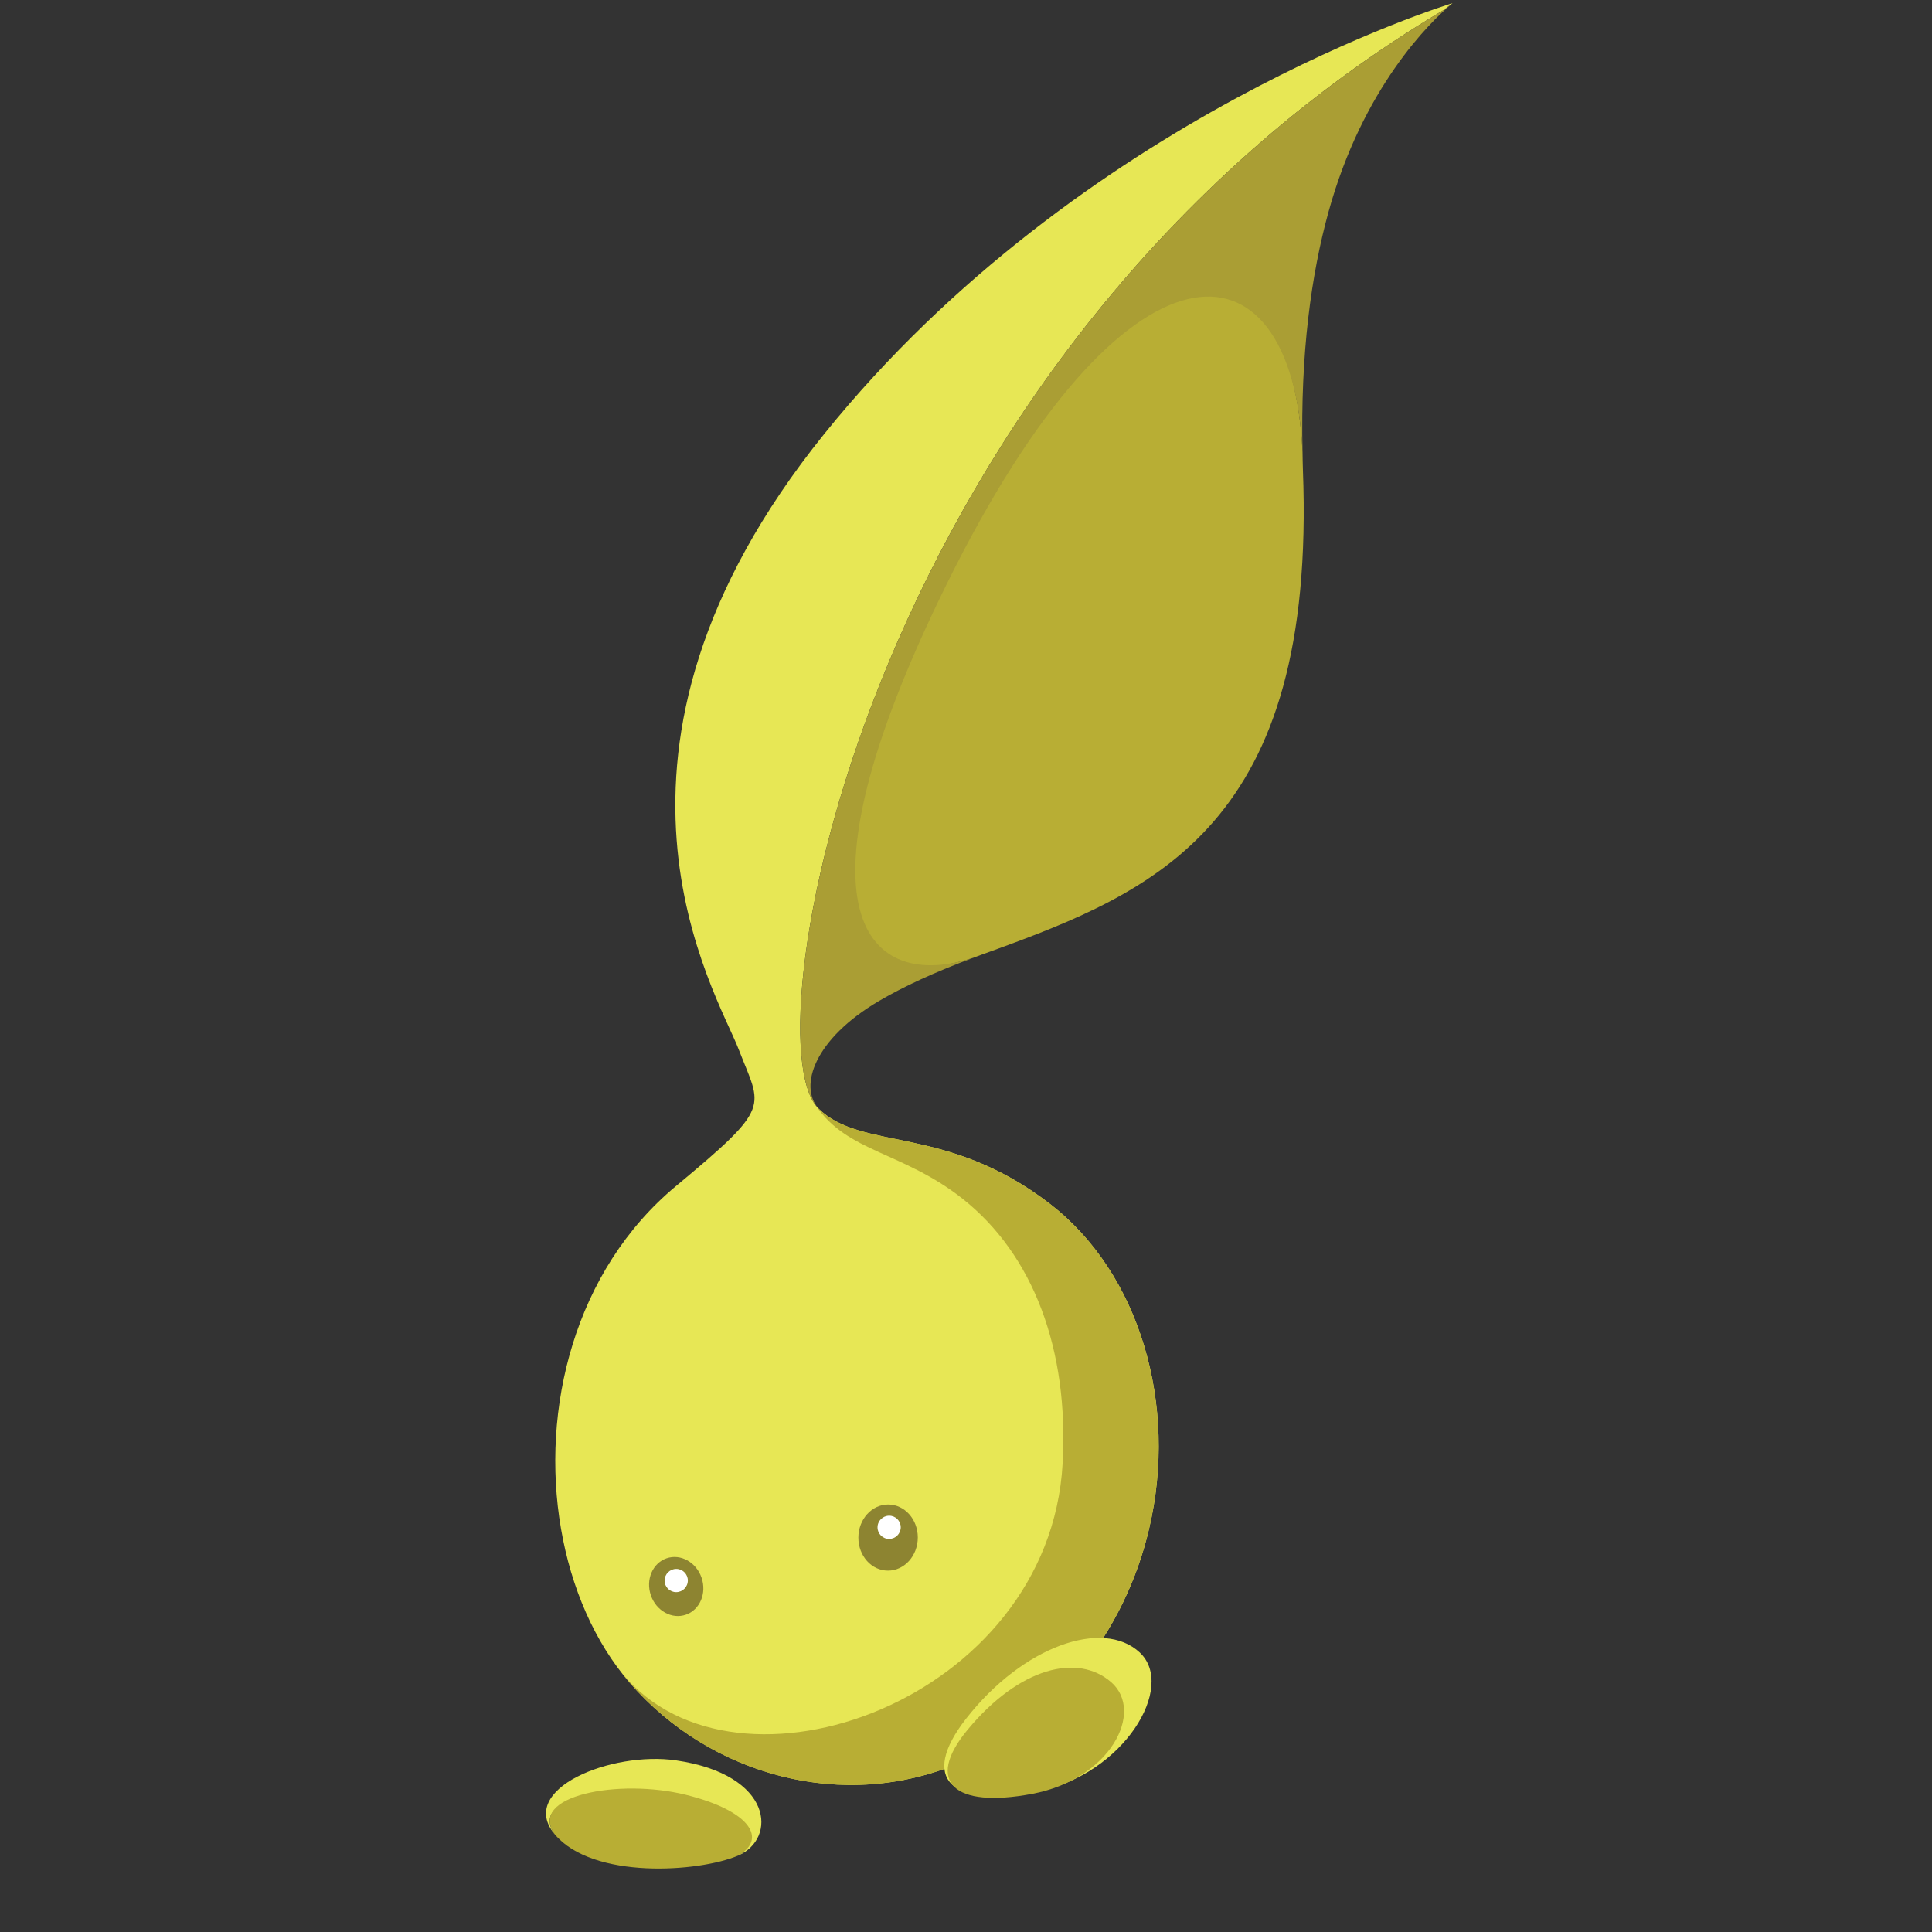 <?xml version="1.0" encoding="utf-8"?>
<!-- Generator: Adobe Illustrator 16.2.1, SVG Export Plug-In . SVG Version: 6.00 Build 0)  -->
<!DOCTYPE svg PUBLIC "-//W3C//DTD SVG 1.1//EN" "http://www.w3.org/Graphics/SVG/1.1/DTD/svg11.dtd">
<svg version="1.1" id="Layer_1" xmlns="http://www.w3.org/2000/svg" xmlns:xlink="http://www.w3.org/1999/xlink" x="0px" y="0px"
	 width="612px" height="612px" viewBox="0 0 612 612" enable-background="new 0 0 612 612" xml:space="preserve">
<rect x="0" y="0" width="612" height="612" fill="#333333" stroke="none"/>
<g>
	<g>
		<path fill="#E7E755" d="M214.134,557.637c-20.387-2.98-50.478,9.074-38.402,23.434c-8.76-12.307,20.266-15.8,40.522-8.572
			c11.036,3.936,26.726,10.204,17.506,15.322C246.215,582.546,245.075,562.163,214.134,557.637z"/>
		<path fill="#B8AE34" d="M217.207,568.53c-21.091-5.213-50.234,0.233-41.474,12.54c12.076,14.355,45.573,12.02,58.028,6.75
			C242.98,582.702,238.078,573.691,217.207,568.53z"/>
	</g>
	<path fill="#E7E755" d="M261.077,137.484c-81.507,101.098-34.126,176.599-27.02,195.085c7.107,18.479,10.901,17.534-19.901,43.12
		c-32.258,26.804-42.964,70.783-36.445,108.602c3.217,18.69,10.622,35.878,21.753,48.736c25.398,29.33,67.803,41.364,105.214,25.122
		c4.892-10.937,21.958-24.287,37.241-28.839c11.113-13.644,18.348-29.136,22.082-45.02c9.248-39.302-2.983-80.991-31.373-102.914
		c-32.855-25.366-59.708-16.585-73.452-30.328C236.864,328.74,275.567,111.442,457.238,3.205L460.111,1
		C460.111,1,342.588,36.383,261.077,137.484z"/>
	<g>
		<path fill="none" d="M310.988,302.393c-0.811,0.297-1.582,0.587-2.375,0.885c1.536-0.51,3.069-1.062,4.598-1.688
			C312.472,301.855,311.731,302.127,310.988,302.393z"/>
		<path fill="#B8AE34" d="M412.606,143.25c-3.38-70.968-55.458-87.234-116.756,41.594
			c-53.844,113.178-20.889,129.671,12.763,118.434c0.793-0.297,1.564-0.587,2.375-0.885c0.743-0.266,1.483-0.538,2.223-0.804
			c0.039-0.018,0.074-0.032,0.113-0.042c0.089-0.039,0.178-0.06,0.266-0.095c52.506-19.06,103.477-40.087,99.134-152.596
			C412.649,146.938,412.643,145.125,412.606,143.25z"/>
		<path fill="#AA9E34" d="M420.818,67.175C431.709,27.634,453.062,6.886,460.111,1l-2.873,2.205
			C275.567,111.442,236.864,328.74,259.176,351.049c-6.017-6.97-1.416-21.855,19.385-34.038c7.716-4.523,17.612-9.117,30.052-13.733
			c-33.652,11.238-60.452-13.478-8.639-118.434C356.115,71.118,409.227,72.282,412.606,143.25
			C411.885,111.983,415.374,86.917,420.818,67.175z"/>
		<path fill="#9F9F9F" d="M313.211,301.589c0.128-0.049,0.252-0.092,0.379-0.138c-0.088,0.035-0.177,0.057-0.266,0.095
			C313.285,301.558,313.25,301.572,313.211,301.589z"/>
	</g>
	<g>
		<path fill="#B8AE34" d="M304.66,558.149c4.895-10.937,21.962-24.287,37.244-28.839c11.114-13.644,18.352-29.136,22.082-45.02
			c9.249-39.302-2.983-80.991-31.376-102.914c-32.852-25.366-59.708-16.585-73.452-30.328c-0.23-0.23-0.442-0.514-0.655-0.786
			c9.882,14.73,27.564,14.586,46.355,29.419c22.514,17.771,33.769,47.934,31.752,83.911
			c-4.212,75.243-103.356,110.483-139.451,66.564c0.765,0.962,1.497,1.95,2.287,2.87
			C224.848,562.357,267.253,574.392,304.66,558.149z"/>
	</g>
	<path fill="#8D8431" d="M281.304,497.527c5.199-0.011,9.429-4.718,9.429-10.508c0.003-5.783-4.219-10.455-9.415-10.435
		c-5.199,0.015-9.411,4.719-9.411,10.502C271.904,492.877,276.108,497.549,281.304,497.527z"/>
	<path fill="#8D8431" d="M211.14,493.627c-4.435,1.536-6.661,6.774-4.969,11.712c1.681,4.931,6.654,7.685,11.099,6.148
		c4.424-1.536,6.658-6.778,4.966-11.709C220.548,494.842,215.575,492.095,211.14,493.627z"/>
	<path fill="#FFFFFF" d="M285.328,483.799c-0.007,2.024-1.646,3.685-3.677,3.688c-2.028,0.008-3.681-1.642-3.677-3.667
		c0-2.031,1.649-3.684,3.681-3.688C283.686,480.121,285.328,481.767,285.328,483.799z"/>
	<path fill="#FFFFFF" d="M217.886,500.653c-0.004,2.031-1.657,3.681-3.688,3.685c-2.025,0.01-3.678-1.629-3.678-3.66
		c0.007-2.031,1.653-3.685,3.685-3.691C216.24,496.976,217.886,498.621,217.886,500.653z"/>
	<path fill="#E7E755" d="M306.013,544.445c17.934-22.991,43.36-31.844,55.008-20.999c11.642,10.852-5.071,38.714-32.459,44.062
		C301.174,572.859,291.108,563.564,306.013,544.445z"/>
	<path fill="#B8AE34" d="M306.54,547.889c16.415-19.792,34.915-24.251,45.473-14.999c10.555,9.248-0.092,30.65-25.055,35.354
		C302.016,572.951,292.878,564.354,306.54,547.889z"/>
</g>
</svg>
